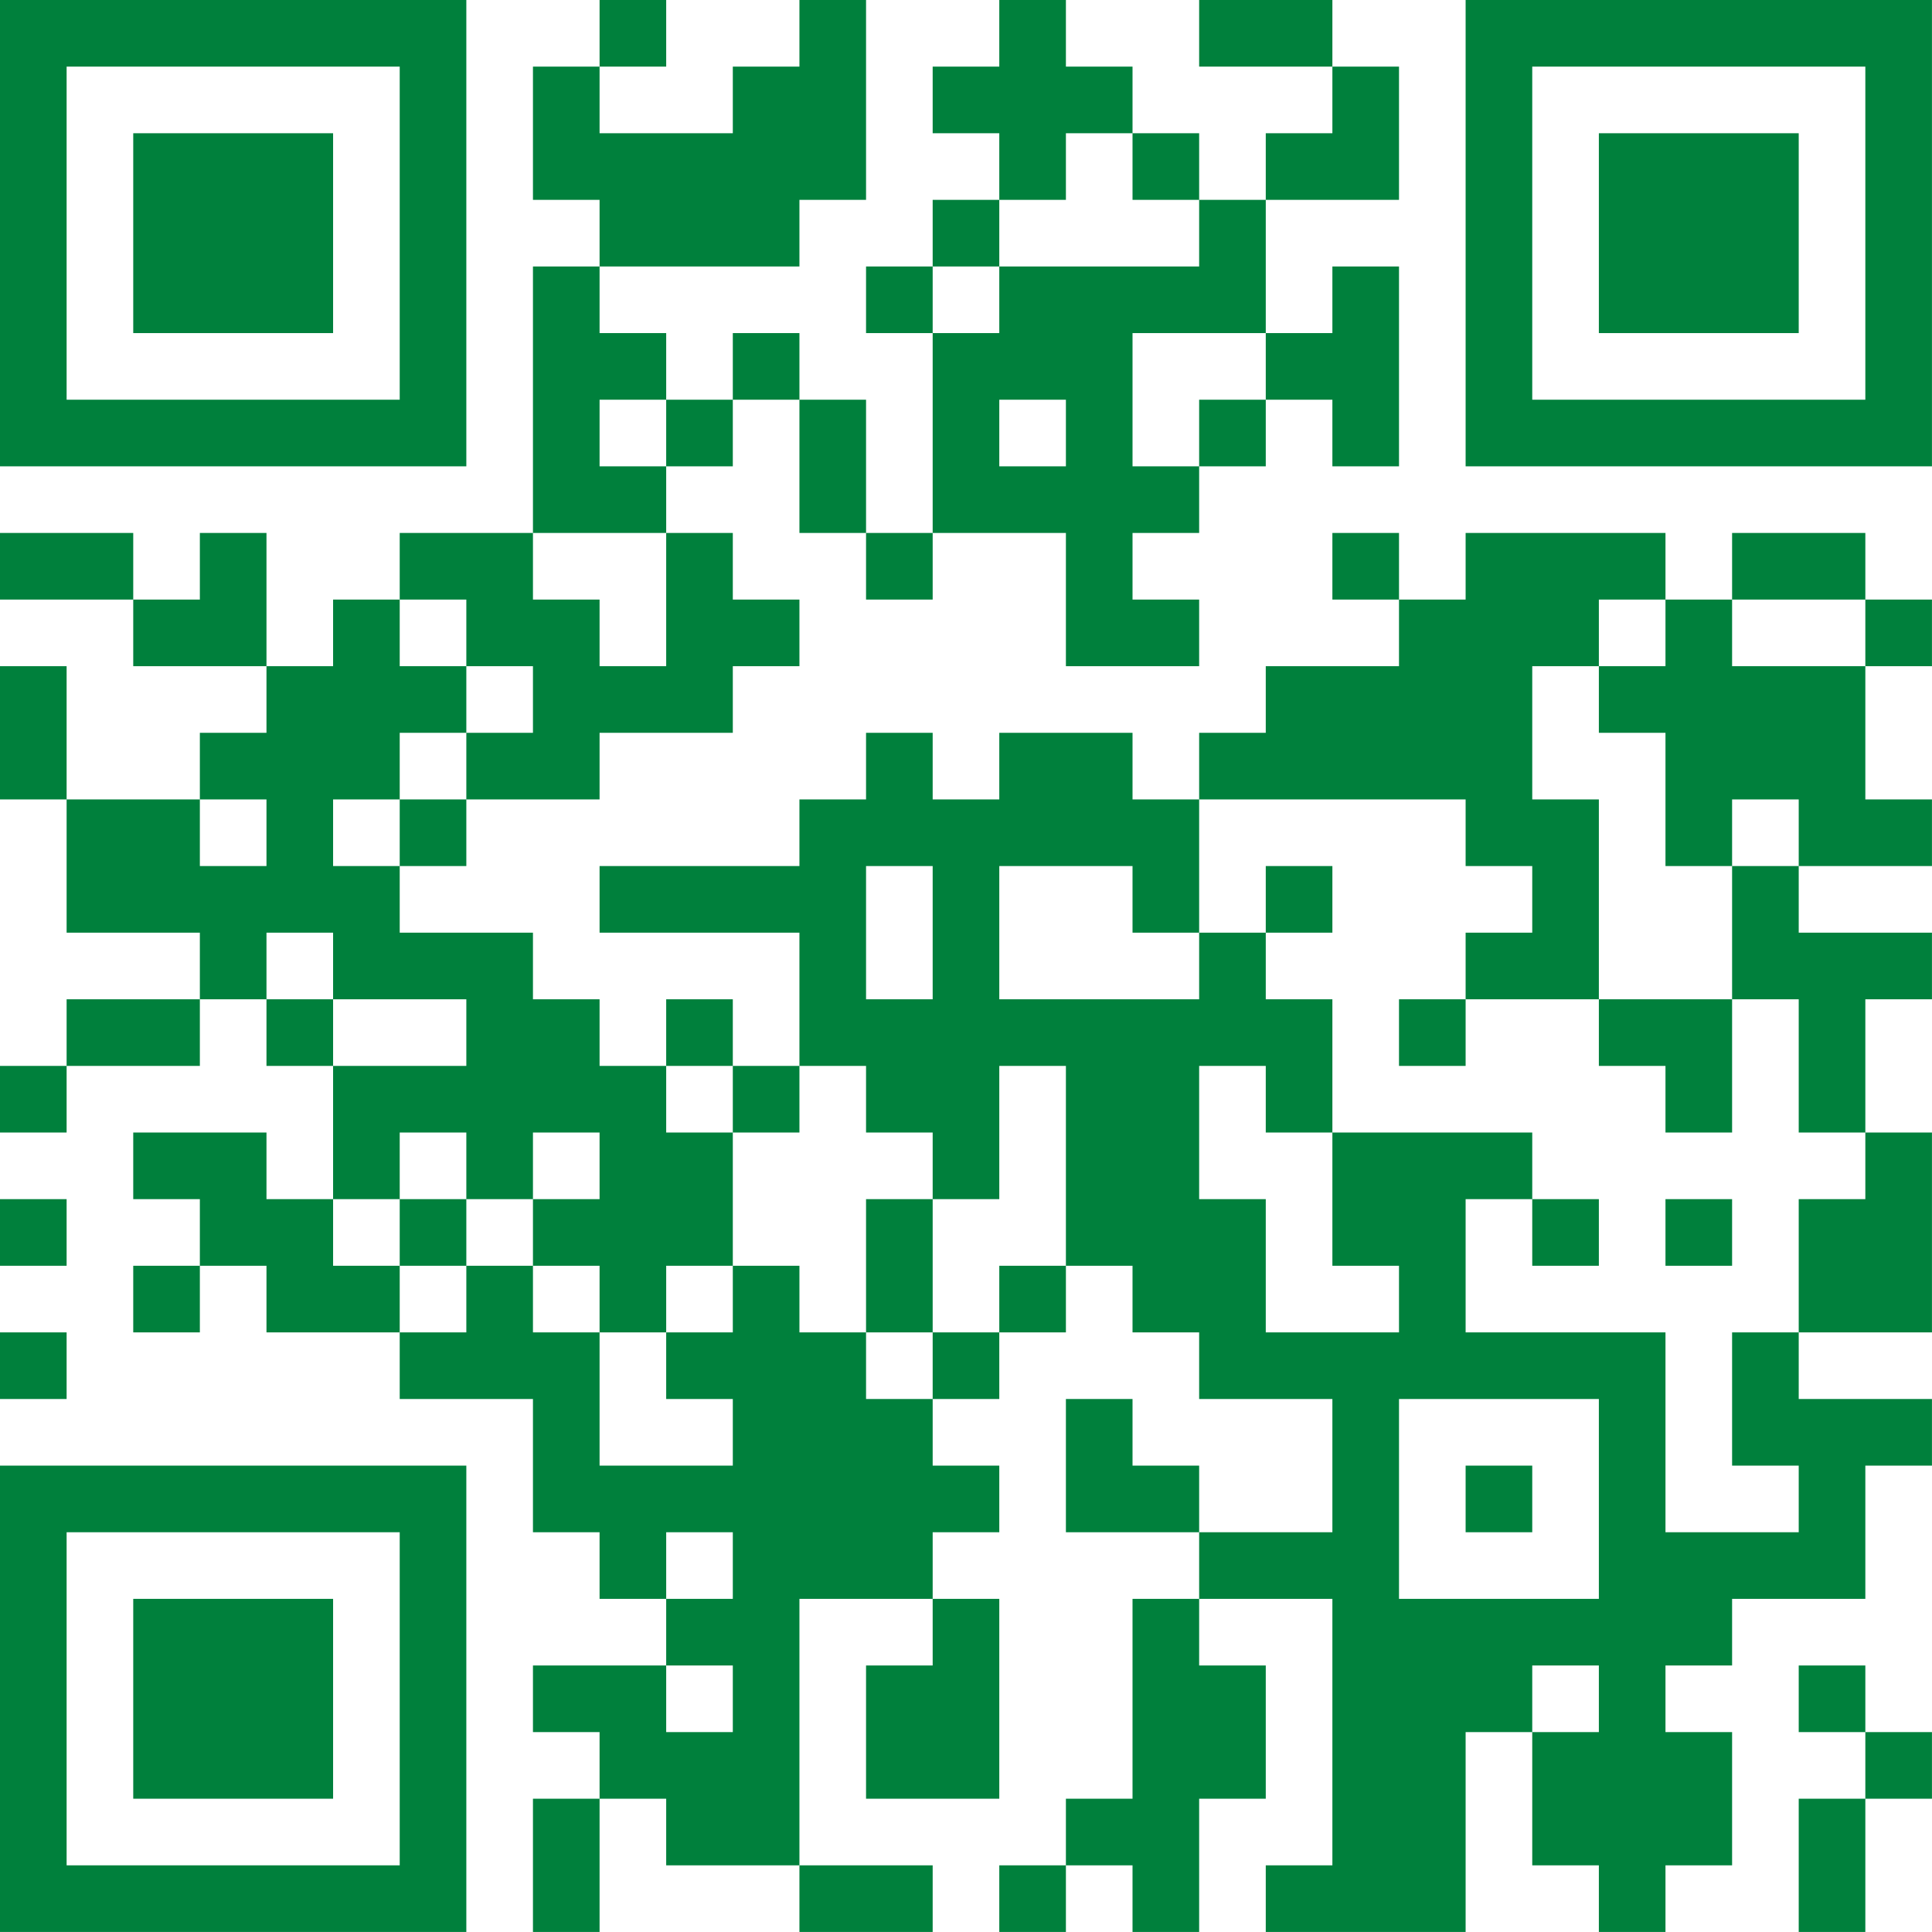 <?xml version="1.0" encoding="UTF-8"?>
<svg xmlns="http://www.w3.org/2000/svg" version="1.1" width="500" height="500" viewBox="0 0 500 500"><rect x="0" y="0" width="500" height="500" fill="#ffffff"/><g transform="scale(17.241)"><g transform="translate(0,0)"><path fill-rule="evenodd" d="M9 0L9 1L8 1L8 3L9 3L9 4L8 4L8 8L6 8L6 9L5 9L5 10L4 10L4 8L3 8L3 9L2 9L2 8L0 8L0 9L2 9L2 10L4 10L4 11L3 11L3 12L1 12L1 10L0 10L0 12L1 12L1 14L3 14L3 15L1 15L1 16L0 16L0 17L1 17L1 16L3 16L3 15L4 15L4 16L5 16L5 18L4 18L4 17L2 17L2 18L3 18L3 19L2 19L2 20L3 20L3 19L4 19L4 20L6 20L6 21L8 21L8 23L9 23L9 24L10 24L10 25L8 25L8 26L9 26L9 27L8 27L8 29L9 29L9 27L10 27L10 28L12 28L12 29L14 29L14 28L12 28L12 24L14 24L14 25L13 25L13 27L15 27L15 24L14 24L14 23L15 23L15 22L14 22L14 21L15 21L15 20L16 20L16 19L17 19L17 20L18 20L18 21L20 21L20 23L18 23L18 22L17 22L17 21L16 21L16 23L18 23L18 24L17 24L17 27L16 27L16 28L15 28L15 29L16 29L16 28L17 28L17 29L18 29L18 27L19 27L19 25L18 25L18 24L20 24L20 28L19 28L19 29L22 29L22 26L23 26L23 28L24 28L24 29L25 29L25 28L26 28L26 26L25 26L25 25L26 25L26 24L28 24L28 22L29 22L29 21L27 21L27 20L29 20L29 17L28 17L28 15L29 15L29 14L27 14L27 13L29 13L29 12L28 12L28 10L29 10L29 9L28 9L28 8L26 8L26 9L25 9L25 8L22 8L22 9L21 9L21 8L20 8L20 9L21 9L21 10L19 10L19 11L18 11L18 12L17 12L17 11L15 11L15 12L14 12L14 11L13 11L13 12L12 12L12 13L9 13L9 14L12 14L12 16L11 16L11 15L10 15L10 16L9 16L9 15L8 15L8 14L6 14L6 13L7 13L7 12L9 12L9 11L11 11L11 10L12 10L12 9L11 9L11 8L10 8L10 7L11 7L11 6L12 6L12 8L13 8L13 9L14 9L14 8L16 8L16 10L18 10L18 9L17 9L17 8L18 8L18 7L19 7L19 6L20 6L20 7L21 7L21 4L20 4L20 5L19 5L19 3L21 3L21 1L20 1L20 0L18 0L18 1L20 1L20 2L19 2L19 3L18 3L18 2L17 2L17 1L16 1L16 0L15 0L15 1L14 1L14 2L15 2L15 3L14 3L14 4L13 4L13 5L14 5L14 8L13 8L13 6L12 6L12 5L11 5L11 6L10 6L10 5L9 5L9 4L12 4L12 3L13 3L13 0L12 0L12 1L11 1L11 2L9 2L9 1L10 1L10 0ZM16 2L16 3L15 3L15 4L14 4L14 5L15 5L15 4L18 4L18 3L17 3L17 2ZM17 5L17 7L18 7L18 6L19 6L19 5ZM9 6L9 7L10 7L10 6ZM15 6L15 7L16 7L16 6ZM8 8L8 9L9 9L9 10L10 10L10 8ZM6 9L6 10L7 10L7 11L6 11L6 12L5 12L5 13L6 13L6 12L7 12L7 11L8 11L8 10L7 10L7 9ZM24 9L24 10L23 10L23 12L24 12L24 15L22 15L22 14L23 14L23 13L22 13L22 12L18 12L18 14L17 14L17 13L15 13L15 15L18 15L18 14L19 14L19 15L20 15L20 17L19 17L19 16L18 16L18 18L19 18L19 20L21 20L21 19L20 19L20 17L23 17L23 18L22 18L22 20L25 20L25 23L27 23L27 22L26 22L26 20L27 20L27 18L28 18L28 17L27 17L27 15L26 15L26 13L27 13L27 12L26 12L26 13L25 13L25 11L24 11L24 10L25 10L25 9ZM26 9L26 10L28 10L28 9ZM3 12L3 13L4 13L4 12ZM13 13L13 15L14 15L14 13ZM19 13L19 14L20 14L20 13ZM4 14L4 15L5 15L5 16L7 16L7 15L5 15L5 14ZM21 15L21 16L22 16L22 15ZM24 15L24 16L25 16L25 17L26 17L26 15ZM10 16L10 17L11 17L11 19L10 19L10 20L9 20L9 19L8 19L8 18L9 18L9 17L8 17L8 18L7 18L7 17L6 17L6 18L5 18L5 19L6 19L6 20L7 20L7 19L8 19L8 20L9 20L9 22L11 22L11 21L10 21L10 20L11 20L11 19L12 19L12 20L13 20L13 21L14 21L14 20L15 20L15 19L16 19L16 16L15 16L15 18L14 18L14 17L13 17L13 16L12 16L12 17L11 17L11 16ZM0 18L0 19L1 19L1 18ZM6 18L6 19L7 19L7 18ZM13 18L13 20L14 20L14 18ZM23 18L23 19L24 19L24 18ZM25 18L25 19L26 19L26 18ZM0 20L0 21L1 21L1 20ZM21 21L21 24L24 24L24 21ZM22 22L22 23L23 23L23 22ZM10 23L10 24L11 24L11 23ZM10 25L10 26L11 26L11 25ZM23 25L23 26L24 26L24 25ZM27 25L27 26L28 26L28 27L27 27L27 29L28 29L28 27L29 27L29 26L28 26L28 25ZM0 0L0 7L7 7L7 0ZM1 1L1 6L6 6L6 1ZM2 2L2 5L5 5L5 2ZM22 0L22 7L29 7L29 0ZM23 1L23 6L28 6L28 1ZM24 2L24 5L27 5L27 2ZM0 22L0 29L7 29L7 22ZM1 23L1 28L6 28L6 23ZM2 24L2 27L5 27L5 24Z" fill="#00803c"/></g></g></svg>
